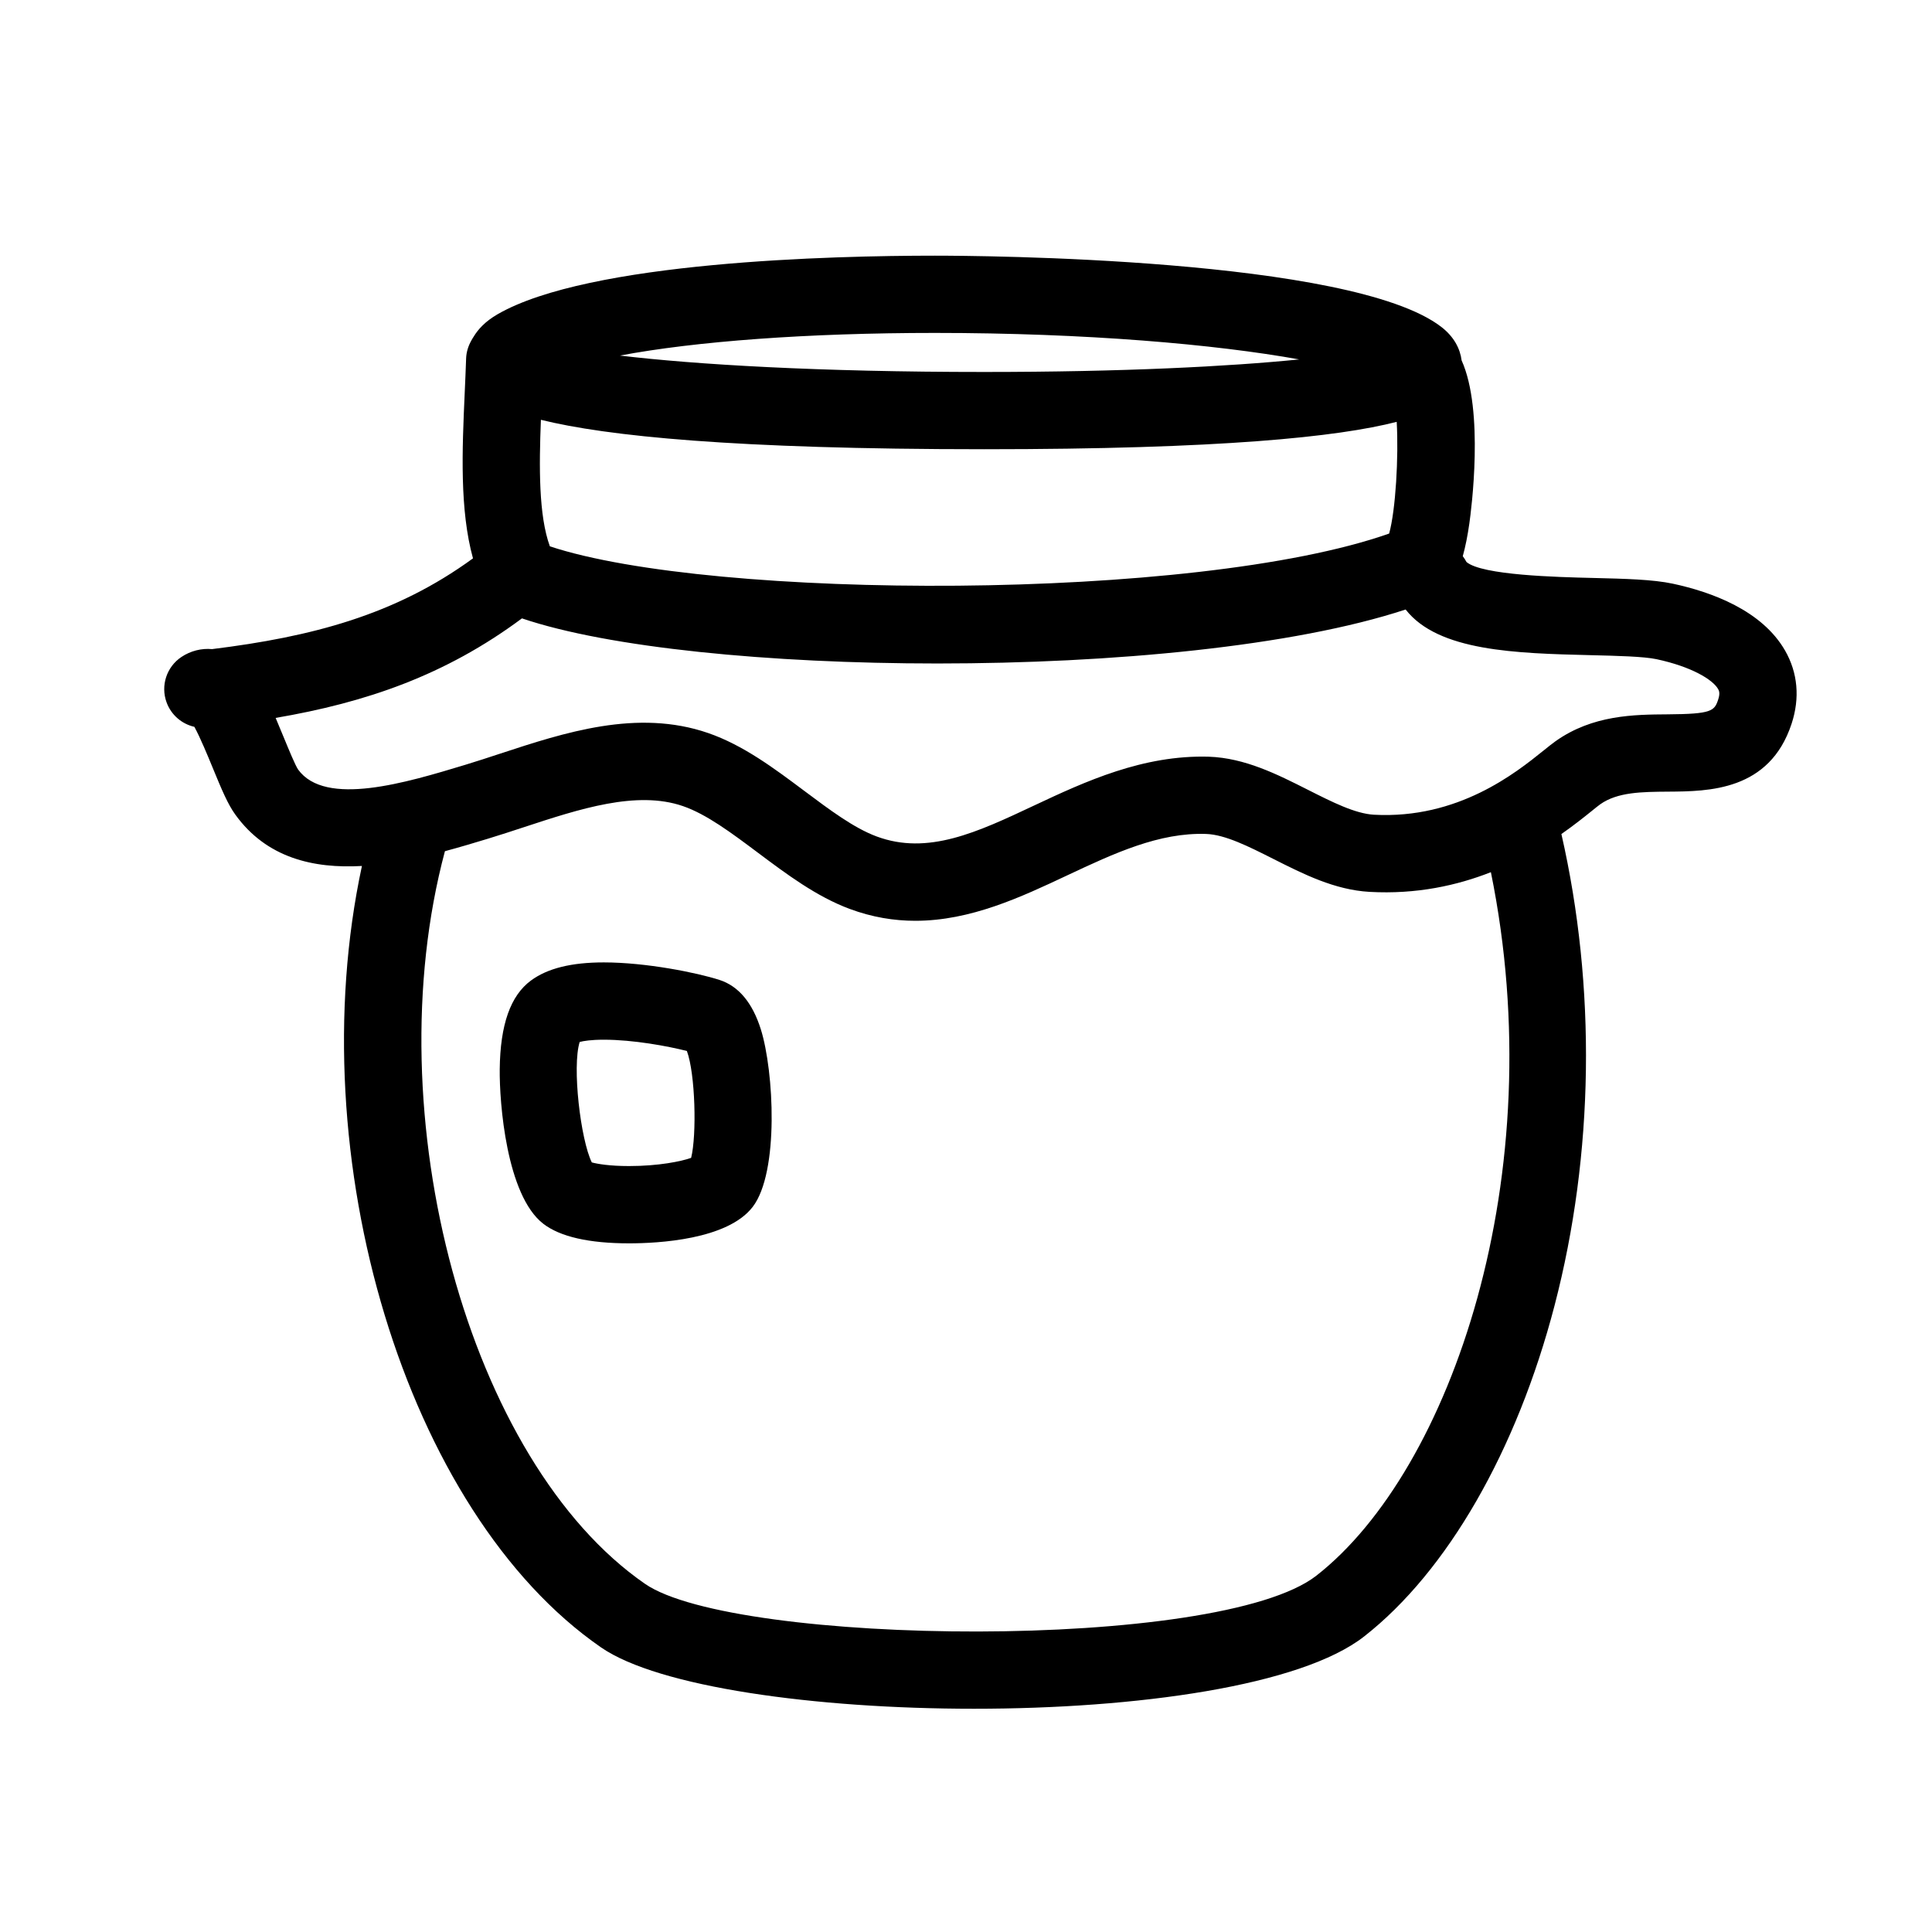 <?xml version="1.0" encoding="utf-8"?>
<!-- Generator: Adobe Illustrator 16.0.4, SVG Export Plug-In . SVG Version: 6.00 Build 0)  -->
<!DOCTYPE svg PUBLIC "-//W3C//DTD SVG 1.1//EN" "http://www.w3.org/Graphics/SVG/1.1/DTD/svg11.dtd">
<svg version="1.1" id="Layer_1" xmlns="http://www.w3.org/2000/svg" xmlns:xlink="http://www.w3.org/1999/xlink" x="0px" y="0px"
	 width="100px" height="100px" viewBox="0 0 100 100" enable-background="new 0 0 100 100" xml:space="preserve">
<path d="M92.396,33.675c-1.199-2.089-3.82-3.036-5.809-3.463c-1.029-0.221-2.468-0.256-4.134-0.297
	c-1.871-0.045-5.738-0.14-6.548-0.826c-0.056-0.108-0.121-0.208-0.192-0.301c0.141-0.505,0.251-1.067,0.34-1.691
	c0.097-0.675,0.776-5.837-0.4-8.443c-0.075-0.589-0.379-1.218-1.06-1.74c-4.663-3.578-24.012-3.681-26.202-3.681
	c-5.232,0-17.913,0.296-22.644,3.037c-0.626,0.363-1.003,0.772-1.241,1.172c-0.011,0.015-0.02,0.03-0.029,0.045
	c-0.028,0.048-0.06,0.096-0.083,0.144c-0.156,0.276-0.257,0.589-0.268,0.93c-0.019,0.572-0.045,1.164-0.072,1.764
	c-0.136,2.998-0.263,6.067,0.428,8.575c-4.022,2.935-8.351,4.06-13.504,4.697c-0.55-0.051-1.111,0.09-1.587,0.407
	c-0.768,0.513-1.086,1.484-0.768,2.352c0.239,0.652,0.789,1.117,1.438,1.264c0.309,0.564,0.709,1.538,0.949,2.121
	c0.475,1.155,0.785,1.89,1.173,2.426c1.618,2.24,4.041,2.798,6.551,2.655c-3.237,15.042,2.249,33.455,12.381,40.45
	c2.962,2.046,11.072,3.172,19.299,3.172c8.396,0,16.912-1.174,20.194-3.742c4.303-3.368,7.895-9.609,9.855-17.125
	c2.048-7.852,2.162-16.496,0.355-24.408c0.651-0.456,1.184-0.881,1.584-1.204c0.175-0.141,0.315-0.257,0.424-0.334
	c0.896-0.638,2.173-0.646,3.524-0.656c2.087-0.015,5.24-0.036,6.383-3.516C93.17,36.129,93.053,34.821,92.396,33.675z
	 M27.997,21.729c3.4,0.841,9.989,1.523,22.935,1.523c12.264,0,18.313-0.635,21.361-1.417c0.105,1.818-0.055,4.571-0.391,5.782
	c-10.031,3.531-35.038,3.445-43.441,0.661C27.88,26.684,27.9,24.169,27.997,21.729z M48.391,17.232
	c7.818,0,14.525,0.59,18.857,1.372c-3.623,0.364-9.105,0.649-16.316,0.649c-8.588,0-14.928-0.384-18.845-0.849
	C35.998,17.667,41.792,17.232,48.391,17.232z M68.143,81.55c-5.045,3.948-30.115,3.633-34.756,0.43
	c-9.135-6.308-14.007-24.273-10.358-37.922c0.782-0.21,1.532-0.436,2.218-0.644c0.617-0.187,1.244-0.393,1.877-0.601
	c2.865-0.941,5.83-1.915,8.225-1.089c1.223,0.421,2.516,1.39,3.885,2.415c1.485,1.112,3.021,2.262,4.735,2.902
	c1.174,0.438,2.31,0.619,3.409,0.619c2.863,0,5.477-1.229,7.86-2.351c2.438-1.146,4.758-2.227,7.192-2.144
	c0.987,0.035,2.194,0.645,3.473,1.29c1.562,0.789,3.178,1.605,4.983,1.708c2.436,0.136,4.533-0.332,6.282-1.019
	C80.363,60.819,75.111,76.097,68.143,81.55z M88.933,36.209c-0.194,0.593-0.339,0.749-2.609,0.765
	C84.59,36.986,82.433,37,80.508,38.37c-0.156,0.111-0.362,0.274-0.613,0.477c-1.44,1.159-4.425,3.558-8.78,3.323
	c-0.974-0.056-2.156-0.653-3.409-1.286c-1.607-0.812-3.27-1.651-5.135-1.717c-3.406-0.101-6.403,1.284-9.036,2.522
	c-2.957,1.392-5.513,2.594-8.168,1.603c-1.175-0.438-2.418-1.37-3.735-2.355c-1.556-1.165-3.165-2.37-4.98-2.996
	c-3.668-1.264-7.445-0.023-10.776,1.071c-0.603,0.198-1.2,0.395-1.788,0.573c-3.06,0.926-7.249,2.195-8.66,0.243
	c-0.148-0.22-0.492-1.057-0.72-1.61c-0.149-0.363-0.295-0.717-0.441-1.059c4.665-0.796,8.776-2.199,12.749-5.152
	c4.467,1.516,12.813,2.335,21.506,2.335c9.036,0,18.436-0.886,24.233-2.794c1.688,2.164,5.701,2.269,9.602,2.364
	c1.342,0.033,2.729,0.066,3.392,0.209c1.807,0.388,2.898,1.054,3.179,1.542C88.973,35.747,89.044,35.871,88.933,36.209z"/>
<path d="M32.561,64.355L32.561,64.355c-2.077,0-3.572-0.342-4.443-1.015c-1.906-1.473-2.272-6.271-2.252-7.995
	c0.026-2.309,0.555-3.811,1.617-4.594c0.856-0.63,2.091-0.937,3.773-0.937c2.182,0,4.812,0.53,5.981,0.906
	c0.991,0.319,1.713,1.182,2.146,2.565c0.673,2.151,0.953,7.384-0.42,9.179C37.659,64.171,34.052,64.355,32.561,64.355z
	 M30.632,60.167c0.292,0.078,0.92,0.188,1.929,0.188c1.521,0,2.706-0.242,3.212-0.424c0.295-1.186,0.217-4.355-0.22-5.532
	c-0.989-0.253-2.785-0.584-4.297-0.584c-0.666,0-1.052,0.065-1.252,0.117C29.603,55.21,30.053,58.995,30.632,60.167z"/>
</svg>
